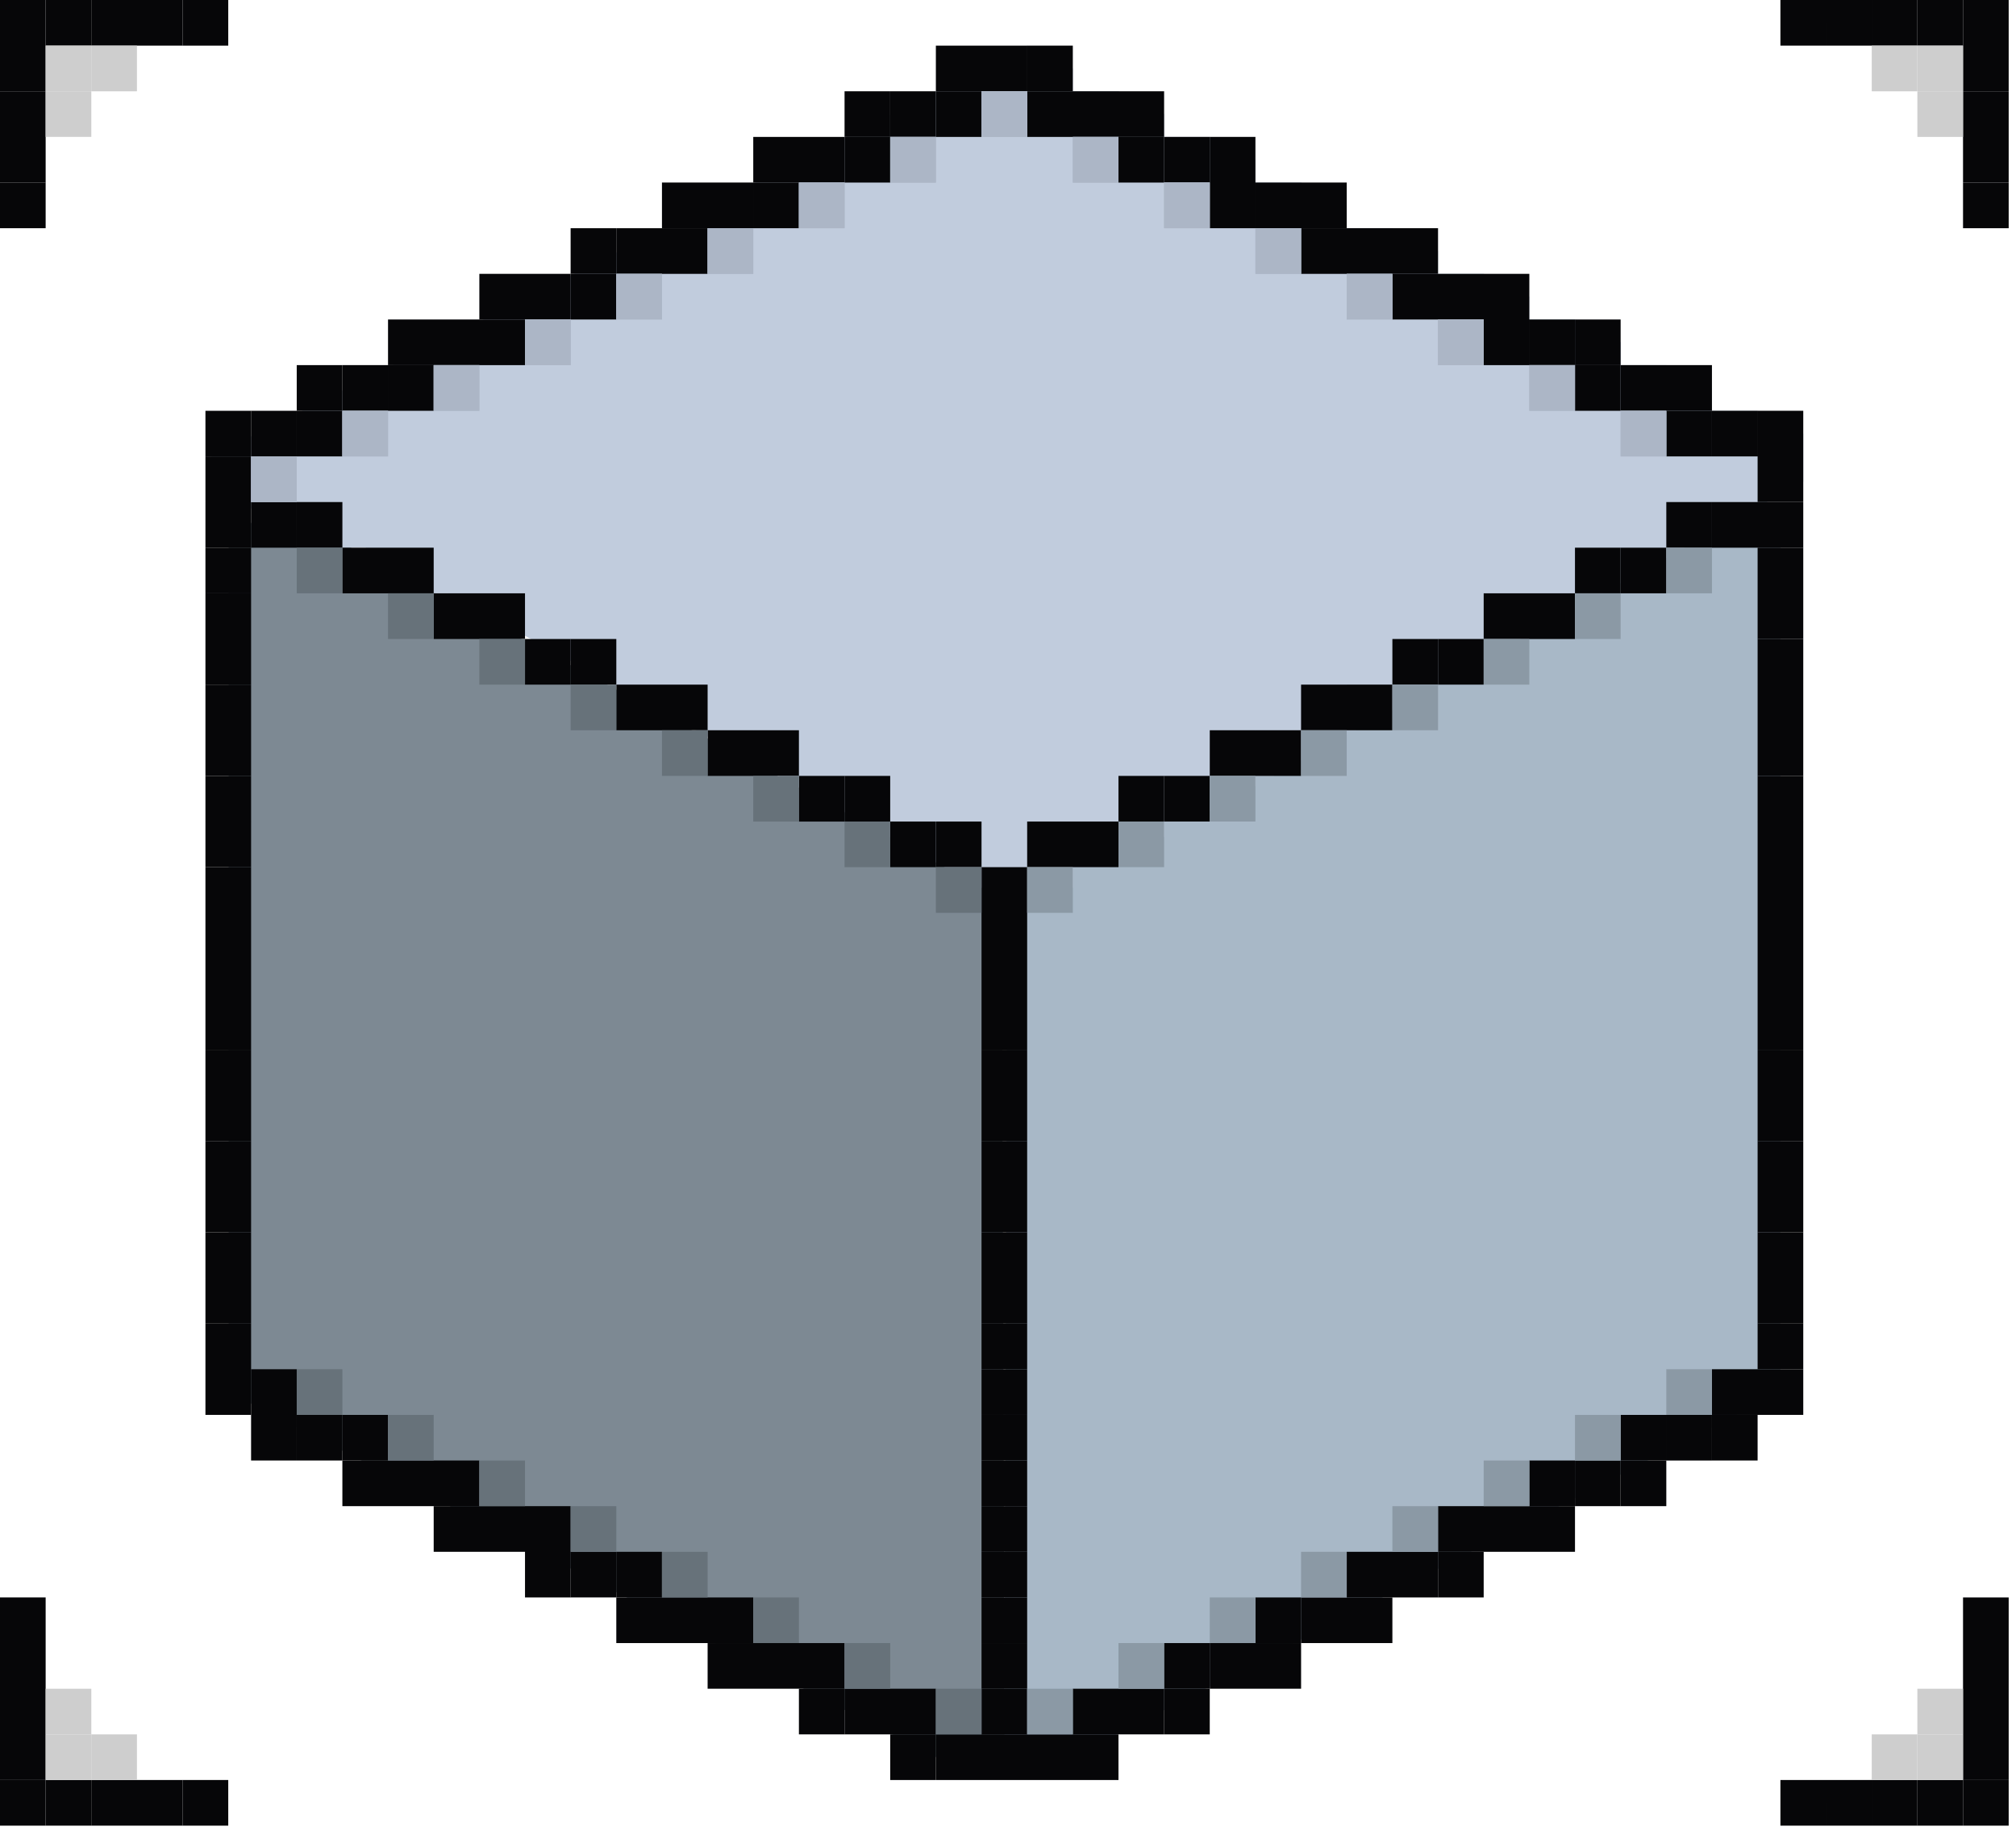 <svg width="105" height="96" fill="none" xmlns="http://www.w3.org/2000/svg"><path d="m52.466 46.67 36.698-19.637 3.567.31-.001 45.177-36.854 19.022H52.31l.156-44.872Z" fill="#A8B8C7"/><path d="M52.17 46.67 15.473 27.033l-3.566.31V72.52L48.76 91.542h3.567L52.17 46.67Z" fill="#7D8993"/><path d="M93.92 22.588v2.51l-1.902 1.056-.476.265-2.378 1.32-1.427.793-.95.528-2.378 1.322-.951.528-1.427.793-2.378 1.32-.476.265-1.902 1.056-2.377 1.321-2.378 1.321-1.902 1.057h-.476v.264l-2.377 1.321-1.427.793h-.951v.528l-2.378 1.321-.95.528h-1.427v.793l-2.378 1.321-.476.264h-1.902v1.057l-2.377 1.32-2.378-1.311-1.93-1.066-.448-.247-2.378-1.312-1.483-.819-.894-.493-2.378-1.312-1.037-.572-1.34-.74-2.379-1.313-.59-.325-1.787-.986-2.378-1.312-.143-.08-2.234-1.233-2.075-1.144-.304-.168-2.377-1.312-1.628-.898h-.75l-2.378-1.726-1.18-.652h-1.197l-1.189-.626-2.378-.562-1.653-1.19-1.28-1.188-.32-1.19 2.065-1.039 2.377-1.197.28-.141 2.098-1.057 2.377-1.198.245-.122 2.134-1.075 2.377-1.198.21-.105 2.167-1.092 2.379-1.198.173-.088 2.204-1.11 2.378-1.198.14-.07 2.237-1.127 2.379-1.198.104-.052 2.273-1.145 2.378-1.198.07-.035 2.307-1.162 2.378-1.198.035-.018 2.343-1.18 2.378-1.198 2.377 1.19v1.188h2.379l2.377 1.189v1.189h2.377l2.378 1.189V9.51h2.378l2.377 1.188v1.19h2.378l2.378 1.188v1.19h2.377l2.378 1.188v1.189h2.378l2.378 1.189v1.189h2.377l2.378 1.188V21.4h2.378l2.378 1.189Z" fill="#C1CCDD"/><path d="M51.12 2.378h-2.377v2.378h2.378V2.378ZM53.498 2.378h-2.377v2.378h2.377V2.378ZM55.876 2.377h-2.377v2.378h2.377V2.377ZM46.365 4.755h-2.378v2.378h2.378V4.755Z" fill="#060608"/><path d="M48.743 4.755h-2.378v2.378h2.378V4.755Z" fill="#060608"/><path d="M51.12 4.755h-2.377v2.378h2.378V4.755ZM55.876 4.755h-2.378v2.378h2.378V4.755ZM58.254 4.755h-2.378v2.378h2.378V4.755ZM60.631 4.755h-2.377v2.378h2.377V4.755ZM41.61 7.133h-2.378v2.378h2.378V7.133ZM43.988 7.133H41.61v2.378h2.378V7.133Z" fill="#060608"/><path d="M46.365 7.133h-2.378v2.378h2.378V7.133ZM60.631 7.133h-2.378v2.378h2.378V7.133Z" fill="#060608"/><path d="M63.01 7.133H60.63V9.51h2.378V7.133Z" fill="#060608"/><path d="M65.387 7.133h-2.378V9.51h2.378V7.133ZM36.855 9.51h-2.378v2.379h2.378V9.51ZM39.232 9.51h-2.377v2.379h2.377V9.51ZM41.61 9.51h-2.378v2.379h2.378V9.51ZM65.387 9.51h-2.378v2.379h2.378V9.51ZM67.765 9.51h-2.378v2.378h2.378V9.511ZM70.142 9.51h-2.377v2.378h2.377V9.511ZM32.1 11.889H29.72v2.378H32.1v-2.378Z" fill="#060608"/><path d="M34.477 11.889h-2.378v2.378h2.378v-2.378ZM36.855 11.889h-2.378v2.378h2.378v-2.378ZM70.142 11.889h-2.378v2.378h2.378v-2.378ZM72.52 11.888h-2.378v2.378h2.378v-2.378ZM74.898 11.888H72.52v2.378h2.378v-2.378ZM27.344 14.266h-2.378v2.378h2.378v-2.378ZM29.722 14.266h-2.378v2.378h2.378v-2.378Z" fill="#060608"/><path d="M32.1 14.266H29.72v2.378H32.1v-2.378ZM74.898 14.266H72.52v2.378h2.378v-2.378ZM77.275 14.266h-2.377v2.378h2.377v-2.378ZM79.653 14.266h-2.378v2.378h2.378v-2.378ZM22.588 16.644H20.21v2.378h2.378v-2.378ZM24.966 16.644h-2.378v2.378h2.378v-2.378ZM27.344 16.644h-2.378v2.378h2.378v-2.378ZM79.653 16.644h-2.378v2.378h2.378v-2.378ZM82.031 16.644h-2.377v2.378h2.377v-2.378Z" fill="#060608"/><path d="M84.41 16.644H82.03v2.378h2.378v-2.378ZM17.833 19.021h-2.378V21.4h2.378v-2.378Z" fill="#060608"/><path d="M20.21 19.021h-2.378V21.4h2.378v-2.378ZM22.588 19.021H20.21V21.4h2.378v-2.378ZM84.41 19.021H82.03V21.4h2.378v-2.378Z" fill="#060608"/><path d="M86.787 19.021h-2.378V21.4h2.378V19.02ZM89.165 19.021h-2.378V21.4h2.377V19.02ZM13.078 21.4H10.7v2.377h2.378V21.4Z" fill="#060608"/><path d="M15.455 21.4h-2.378v2.377h2.378V21.4Z" fill="#060608"/><path d="M17.833 21.4h-2.378v2.377h2.378V21.4ZM89.165 21.4h-2.378v2.377h2.377V21.4Z" fill="#060608"/><path d="M91.541 21.399h-2.377v2.378h2.377v-2.378ZM93.92 21.399h-2.378v2.378h2.378v-2.378ZM13.078 23.777H10.7v2.378h2.378v-2.378ZM93.92 23.777h-2.378v2.377h2.378v-2.377ZM13.078 26.155H10.7v2.378h2.378v-2.378Z" fill="#060608"/><path d="M15.455 26.155h-2.378v2.378h2.378v-2.378Z" fill="#060608"/><path d="M17.833 26.155h-2.378v2.378h2.378v-2.378ZM89.165 26.155h-2.378v2.378h2.377v-2.378Z" fill="#060608"/><path d="M91.542 26.155h-2.378v2.378h2.378v-2.378ZM93.92 26.155h-2.378v2.378h2.378v-2.378ZM13.078 28.532H10.7v2.378h2.378v-2.378ZM20.21 28.532h-2.378v2.378h2.378v-2.378ZM22.588 28.532H20.21v2.378h2.378v-2.378ZM84.41 28.532H82.03v2.378h2.378v-2.378Z" fill="#060608"/><path d="M86.787 28.532h-2.378v2.378h2.378v-2.378ZM93.92 28.532h-2.378v2.378h2.378v-2.378ZM13.078 30.91H10.7v2.378h2.378V30.91ZM24.966 30.91h-2.378v2.378h2.378V30.91ZM27.344 30.91h-2.378v2.378h2.378V30.91ZM79.653 30.91h-2.378v2.378h2.378V30.91ZM82.03 30.91h-2.377v2.378h2.378V30.91ZM93.92 30.91h-2.378v2.378h2.378V30.91ZM13.078 33.288H10.7v2.378h2.378v-2.378ZM29.722 33.288h-2.378v2.378h2.378v-2.378Z" fill="#060608"/><path d="M32.1 33.288H29.72v2.378H32.1v-2.378ZM74.898 33.288H72.52v2.378h2.378v-2.378Z" fill="#060608"/><path d="M77.275 33.288h-2.378v2.378h2.378v-2.378ZM93.92 33.288h-2.378v2.378h2.378v-2.378ZM13.078 35.666H10.7v2.377h2.378v-2.377ZM34.477 35.666h-2.378v2.377h2.378v-2.377ZM36.855 35.666h-2.378v2.377h2.378v-2.377ZM39.232 38.043h-2.377v2.378h2.377v-2.378ZM41.61 38.043h-2.378v2.378h2.378v-2.378ZM70.142 35.666h-2.378v2.377h2.378v-2.377ZM72.52 35.665h-2.378v2.378h2.378v-2.378ZM93.92 35.666h-2.378v2.377h2.378v-2.377ZM13.078 38.043H10.7v2.378h2.378v-2.378ZM65.387 38.043h-2.378v2.378h2.378v-2.378ZM67.765 38.043h-2.378v2.378h2.378v-2.378ZM93.92 38.043h-2.378v2.378h2.378v-2.378Z" fill="#060608"/><path d="M13.078 40.42H10.7V42.8h2.378V40.42ZM43.988 40.42H41.61V42.8h2.378V40.42Z" fill="#060608"/><path d="M46.365 40.42h-2.378V42.8h2.378V40.42ZM60.631 40.42h-2.378V42.8h2.378V40.42Z" fill="#060608"/><path d="M63.01 40.42H60.63v2.378h2.378v-2.377ZM93.92 40.42h-2.378V42.8h2.378V40.42ZM13.078 42.798H10.7v2.378h2.378v-2.378ZM48.743 42.798h-2.378v2.378h2.378v-2.378Z" fill="#060608"/><path d="M51.12 42.798h-2.377v2.378h2.378v-2.378ZM55.876 42.798h-2.378v2.378h2.378v-2.378ZM58.254 42.798h-2.378v2.378h2.378v-2.378ZM93.92 42.798h-2.378v2.378h2.378v-2.378ZM13.078 45.176H10.7v2.378h2.378v-2.378ZM53.498 45.176h-2.377v2.378h2.377v-2.378ZM93.92 45.176h-2.378v2.378h2.378v-2.378ZM13.078 47.554H10.7v2.378h2.378v-2.378ZM53.498 47.554h-2.377v2.378h2.377v-2.378ZM93.92 47.554h-2.378v2.378h2.378v-2.378ZM13.078 49.932H10.7v2.378h2.378v-2.378ZM53.498 49.932h-2.377v2.378h2.377v-2.378ZM93.92 49.932h-2.378v2.378h2.378v-2.378ZM13.078 52.31H10.7v2.377h2.378V52.31ZM53.498 52.31h-2.377v2.377h2.377V52.31ZM93.92 52.31h-2.378v2.377h2.378V52.31Z" fill="#060608"/><path d="M13.078 54.687H10.7v2.378h2.378v-2.378ZM53.498 54.687h-2.377v2.378h2.377v-2.378ZM93.92 54.687h-2.378v2.378h2.378v-2.378ZM13.078 57.065H10.7v2.378h2.378v-2.378ZM53.498 57.065h-2.377v2.378h2.377v-2.378ZM93.92 57.065h-2.378v2.378h2.378v-2.378Z" fill="#060608"/><path d="M13.078 59.442H10.7v2.378h2.378v-2.378ZM53.498 59.442h-2.377v2.378h2.377v-2.378ZM93.92 59.442h-2.378v2.378h2.378v-2.378ZM13.078 61.82H10.7v2.378h2.378V61.82ZM53.498 61.82h-2.377v2.378h2.377V61.82ZM93.92 61.82h-2.378v2.378h2.378V61.82Z" fill="#060608"/><path d="M13.078 64.198H10.7v2.378h2.378v-2.378ZM53.498 64.198h-2.377v2.378h2.377v-2.378ZM93.92 64.198h-2.378v2.378h2.378v-2.378ZM13.078 66.576H10.7v2.378h2.378v-2.378ZM53.498 66.576h-2.377v2.378h2.377v-2.378ZM93.92 66.576h-2.378v2.378h2.378v-2.378Z" fill="#060608"/><path d="M13.078 68.953H10.7v2.378h2.378v-2.378ZM53.498 68.953h-2.377v2.378h2.377v-2.378ZM93.92 68.953h-2.378v2.378h2.378v-2.378ZM13.078 71.331H10.7v2.378h2.378v-2.378Z" fill="#060608"/><path d="M15.455 71.331h-2.378v2.378h2.378v-2.378ZM53.498 71.331h-2.377v2.378h2.377v-2.378ZM91.542 71.331h-2.378v2.378h2.378v-2.378ZM93.92 71.331h-2.378v2.378h2.378v-2.378ZM15.455 73.709h-2.378v2.377h2.378V73.71Z" fill="#060608"/><path d="M17.833 73.709h-2.378v2.377h2.378V73.71Z" fill="#060608"/><path d="M20.21 73.709h-2.378v2.377h2.378V73.71ZM53.498 73.709h-2.377v2.377h2.377V73.71ZM86.787 73.709h-2.378v2.377h2.378V73.71ZM89.165 73.709h-2.378v2.377h2.377V73.71Z" fill="#060608"/><path d="M91.542 73.709h-2.378v2.377h2.378V73.71ZM20.21 76.086h-2.378v2.378h2.378v-2.378ZM22.588 76.086H20.21v2.378h2.378v-2.378ZM24.966 76.086h-2.378v2.378h2.378v-2.378ZM53.498 76.086h-2.377v2.378h2.377v-2.378ZM82.03 76.086h-2.377v2.378h2.378v-2.378Z" fill="#060608"/><path d="M84.41 76.086H82.03v2.378h2.378v-2.378Z" fill="#060608"/><path d="M86.787 76.086h-2.378v2.378h2.378v-2.378ZM24.966 78.464h-2.378v2.378h2.378v-2.378ZM27.344 78.464h-2.378v2.378h2.378v-2.378ZM29.722 78.464h-2.378v2.378h2.378v-2.378ZM53.498 78.464h-2.377v2.378h2.377v-2.378ZM77.275 78.464h-2.378v2.378h2.378v-2.378ZM79.653 78.464h-2.378v2.378h2.378v-2.378ZM82.03 78.464h-2.377v2.378h2.378v-2.378ZM29.722 80.842h-2.378v2.378h2.378v-2.378Z" fill="#060608"/><path d="M32.1 80.842H29.72v2.378H32.1v-2.378Z" fill="#060608"/><path d="M34.477 80.842h-2.378v2.378h2.378v-2.378ZM53.498 80.842h-2.377v2.378h2.377v-2.378ZM72.52 80.842h-2.378v2.378h2.378v-2.378ZM74.898 80.842H72.52v2.378h2.378v-2.378Z" fill="#060608"/><path d="M77.275 80.842h-2.378v2.378h2.378v-2.378ZM34.477 83.22h-2.378v2.377h2.378V83.22ZM36.855 83.22h-2.378v2.377h2.378V83.22ZM39.232 83.22h-2.377v2.377h2.377V83.22ZM53.498 83.22h-2.377v2.377h2.377V83.22ZM67.765 83.22h-2.378v2.377h2.378V83.22Z" fill="#060608"/><path d="M70.142 83.22h-2.378v2.377h2.378V83.22ZM72.52 83.22h-2.378v2.377h2.378V83.22ZM39.232 85.597h-2.377v2.378h2.377v-2.378ZM41.61 85.597h-2.378v2.378h2.378v-2.378ZM43.988 85.597H41.61v2.378h2.378v-2.378ZM53.498 85.597h-2.377v2.378h2.377v-2.378ZM63.01 85.597H60.63v2.378h2.378v-2.378Z" fill="#060608"/><path d="M65.387 85.597h-2.378v2.378h2.378v-2.378ZM67.765 85.597h-2.378v2.378h2.378v-2.378ZM43.988 87.975H41.61v2.378h2.378v-2.378Z" fill="#060608"/><path d="M46.365 87.975h-2.378v2.378h2.378v-2.378ZM48.743 87.975h-2.378v2.378h2.378v-2.378ZM53.498 87.975h-2.377v2.378h2.377v-2.378ZM58.254 87.975h-2.378v2.378h2.378v-2.378Z" fill="#060608"/><path d="M60.631 87.975h-2.378v2.378h2.378v-2.378Z" fill="#060608"/><path d="M63.01 87.975H60.63v2.378h2.378v-2.378ZM48.743 90.353h-2.378v2.378h2.378v-2.378Z" fill="#060608"/><path d="M51.12 90.353h-2.377v2.378h2.378v-2.378ZM53.498 90.353h-2.377v2.378h2.377v-2.378ZM55.876 90.353h-2.378v2.378h2.378v-2.378ZM58.254 90.353h-2.378v2.378h2.378v-2.378Z" fill="#060608"/><path d="M89.165 28.532h-2.378v2.378h2.377v-2.378ZM84.41 30.91H82.03v2.378h2.378V30.91ZM79.653 33.288h-2.378v2.378h2.378v-2.378ZM74.898 35.666H72.52v2.377h2.378v-2.377ZM70.142 38.043h-2.377v2.378h2.377v-2.378ZM65.387 40.42h-2.378v2.378h2.378v-2.377ZM60.631 42.798h-2.377v2.378h2.377v-2.378ZM55.876 45.176h-2.377v2.378h2.377v-2.378ZM89.165 71.331h-2.378v2.378h2.377v-2.378ZM84.41 73.709H82.03v2.377h2.378V73.71ZM79.653 76.086h-2.378v2.378h2.378v-2.378ZM74.898 78.464H72.52v2.378h2.378v-2.378ZM70.142 80.842h-2.378v2.378h2.378v-2.378ZM65.387 83.22h-2.378v2.377h2.378V83.22ZM60.631 85.597h-2.378v2.378h2.378v-2.378ZM55.876 87.975h-2.378v2.378h2.378v-2.378Z" fill="#8B99A5"/><path d="M17.833 28.532h-2.378v2.378h2.378v-2.378ZM22.588 30.91H20.21v2.378h2.378V30.91ZM27.344 33.288h-2.378v2.378h2.378v-2.378ZM32.1 35.666H29.72v2.377H32.1v-2.377ZM36.855 38.043h-2.378v2.378h2.378v-2.378ZM41.61 40.42h-2.378V42.8h2.378V40.42ZM46.365 42.798h-2.378v2.378h2.378v-2.378ZM51.12 45.176h-2.377v2.378h2.378v-2.378ZM17.833 71.331h-2.378v2.378h2.378v-2.378ZM22.588 73.709H20.21v2.377h2.378V73.71ZM27.344 76.086h-2.378v2.378h2.378v-2.378ZM32.1 78.464H29.72v2.378H32.1v-2.378ZM36.855 80.842h-2.378v2.378h2.378v-2.378ZM41.61 83.22h-2.378v2.377h2.378V83.22ZM46.365 85.597h-2.378v2.378h2.378v-2.378ZM51.12 87.975h-2.377v2.378h2.378v-2.378Z" fill="#67727A"/><path d="M2.378 0H0v2.378h2.378V0ZM2.378 2.378H0v2.378h2.378V2.378Z" fill="#060608"/><path d="M2.378 4.755H0v2.378h2.378V4.755ZM2.378 7.133H0v2.378h2.378V7.133Z" fill="#060608"/><path d="M2.378 9.51H0v2.379h2.378V9.51ZM4.756 0H2.378v2.378h2.378V0Z" fill="#060608"/><path d="M7.133 0H4.755v2.378h2.378V0ZM9.511 0H7.133v2.378h2.378V0Z" fill="#060608"/><path d="M11.889 0H9.51v2.378h2.378V0Z" fill="#060608"/><path d="M7.133 2.378H4.755v2.378h2.378V2.378Z" fill="#CECECE"/><path d="M4.756 4.755H2.378v2.378h2.378V4.755Z" fill="#CECECE"/><path d="M4.756 2.378H2.378v2.378h2.378V2.378Z" fill="#CECECE"/><path d="M2.378 92.73H0v2.378h2.378V92.73Z" fill="#060608"/><path d="M2.378 90.353H0v2.378h2.378v-2.378ZM2.378 87.975H0v2.378h2.378v-2.378ZM2.378 85.597H0v2.378h2.378v-2.378ZM2.378 83.22H0v2.377h2.378V83.22ZM4.756 92.73H2.378v2.378h2.378V92.73Z" fill="#060608"/><path d="M7.133 92.73H4.755v2.378h2.378V92.73ZM9.511 92.73H7.133v2.378h2.378V92.73Z" fill="#060608"/><path d="M11.889 92.73H9.51v2.378h2.378V92.73Z" fill="#060608"/><path d="M7.133 90.353H4.755v2.378h2.378v-2.378ZM4.756 87.975H2.378v2.378h2.378v-2.378Z" fill="#CECECE"/><path d="M4.756 90.353H2.378v2.378h2.378v-2.378Z" fill="#CECECE"/><path d="M104.619 0h-2.378v2.378h2.378V0ZM104.619 2.378h-2.378v2.378h2.378V2.378Z" fill="#060608"/><path d="M104.619 4.755h-2.378v2.378h2.378V4.755ZM104.619 7.133h-2.378v2.378h2.378V7.133Z" fill="#060608"/><path d="M104.619 9.51h-2.378v2.379h2.378V9.51ZM102.241 0h-2.378v2.378h2.378V0Z" fill="#060608"/><path d="M99.864 0h-2.378v2.378h2.378V0ZM97.486 0h-2.378v2.378h2.378V0ZM95.108 0H92.73v2.378h2.378V0Z" fill="#060608"/><path d="M99.864 2.378h-2.378v2.378h2.378V2.378Z" fill="#CECECE"/><path d="M102.241 4.755h-2.378v2.378h2.378V4.755Z" fill="#CECECE"/><path d="M102.241 2.378h-2.378v2.378h2.378V2.378Z" fill="#CECECE"/><path d="M104.619 92.73h-2.378v2.378h2.378V92.73Z" fill="#060608"/><path d="M104.619 90.353h-2.378v2.378h2.378v-2.378ZM104.619 87.975h-2.378v2.378h2.378v-2.378ZM104.619 85.597h-2.378v2.378h2.378v-2.378ZM104.619 83.22h-2.378v2.377h2.378V83.22ZM102.241 92.73h-2.378v2.378h2.378V92.73Z" fill="#060608"/><path d="M99.864 92.73h-2.378v2.378h2.378V92.73ZM97.486 92.73h-2.378v2.378h2.378V92.73ZM95.108 92.73H92.73v2.378h2.378V92.73Z" fill="#060608"/><path d="M99.864 90.353h-2.378v2.378h2.378v-2.378ZM102.241 87.975h-2.378v2.378h2.378v-2.378Z" fill="#CECECE"/><path d="M102.241 90.353h-2.378v2.378h2.378v-2.378Z" fill="#CECECE"/><path d="M86.787 21.4h-2.378v2.377h2.378V21.4ZM82.03 19.021h-2.377V21.4h2.378v-2.378ZM77.275 16.644h-2.378v2.378h2.378v-2.378ZM72.52 14.266h-2.378v2.378h2.378v-2.378ZM67.765 11.889h-2.378v2.378h2.378v-2.378ZM63.01 9.51H60.63v2.379h2.378V9.51ZM58.254 7.133h-2.378v2.378h2.378V7.133ZM53.498 4.755h-2.377v2.378h2.377V4.755ZM15.455 23.777h-2.378v2.378h2.378v-2.378ZM20.21 21.4h-2.378v2.377h2.378V21.4ZM24.966 19.021h-2.378V21.4h2.378v-2.378ZM29.722 16.644h-2.378v2.378h2.378v-2.378ZM34.477 14.266h-2.378v2.378h2.378v-2.378ZM39.232 11.889h-2.377v2.378h2.377v-2.378ZM43.988 9.51H41.61v2.379h2.378V9.51ZM48.743 7.133h-2.378v2.378h2.378V7.133Z" fill="#ABB6C6"/><path d="M86.787 21.4h-2.378v2.377h2.378V21.4ZM82.03 19.021h-2.377V21.4h2.378v-2.378ZM77.275 16.644h-2.378v2.378h2.378v-2.378ZM72.52 14.266h-2.378v2.378h2.378v-2.378ZM67.765 11.889h-2.378v2.378h2.378v-2.378ZM63.01 9.51H60.63v2.379h2.378V9.51ZM58.254 7.133h-2.378v2.378h2.378V7.133ZM53.498 4.755h-2.377v2.378h2.377V4.755ZM15.455 23.777h-2.378v2.378h2.378v-2.378ZM20.21 21.4h-2.378v2.377h2.378V21.4ZM24.966 19.021h-2.378V21.4h2.378v-2.378ZM29.722 16.644h-2.378v2.378h2.378v-2.378ZM34.477 14.266h-2.378v2.378h2.378v-2.378ZM39.232 11.889h-2.377v2.378h2.377v-2.378ZM43.988 9.51H41.61v2.379h2.378V9.51ZM48.743 7.133h-2.378v2.378h2.378V7.133Z" fill="#ACB6C6"/></svg>